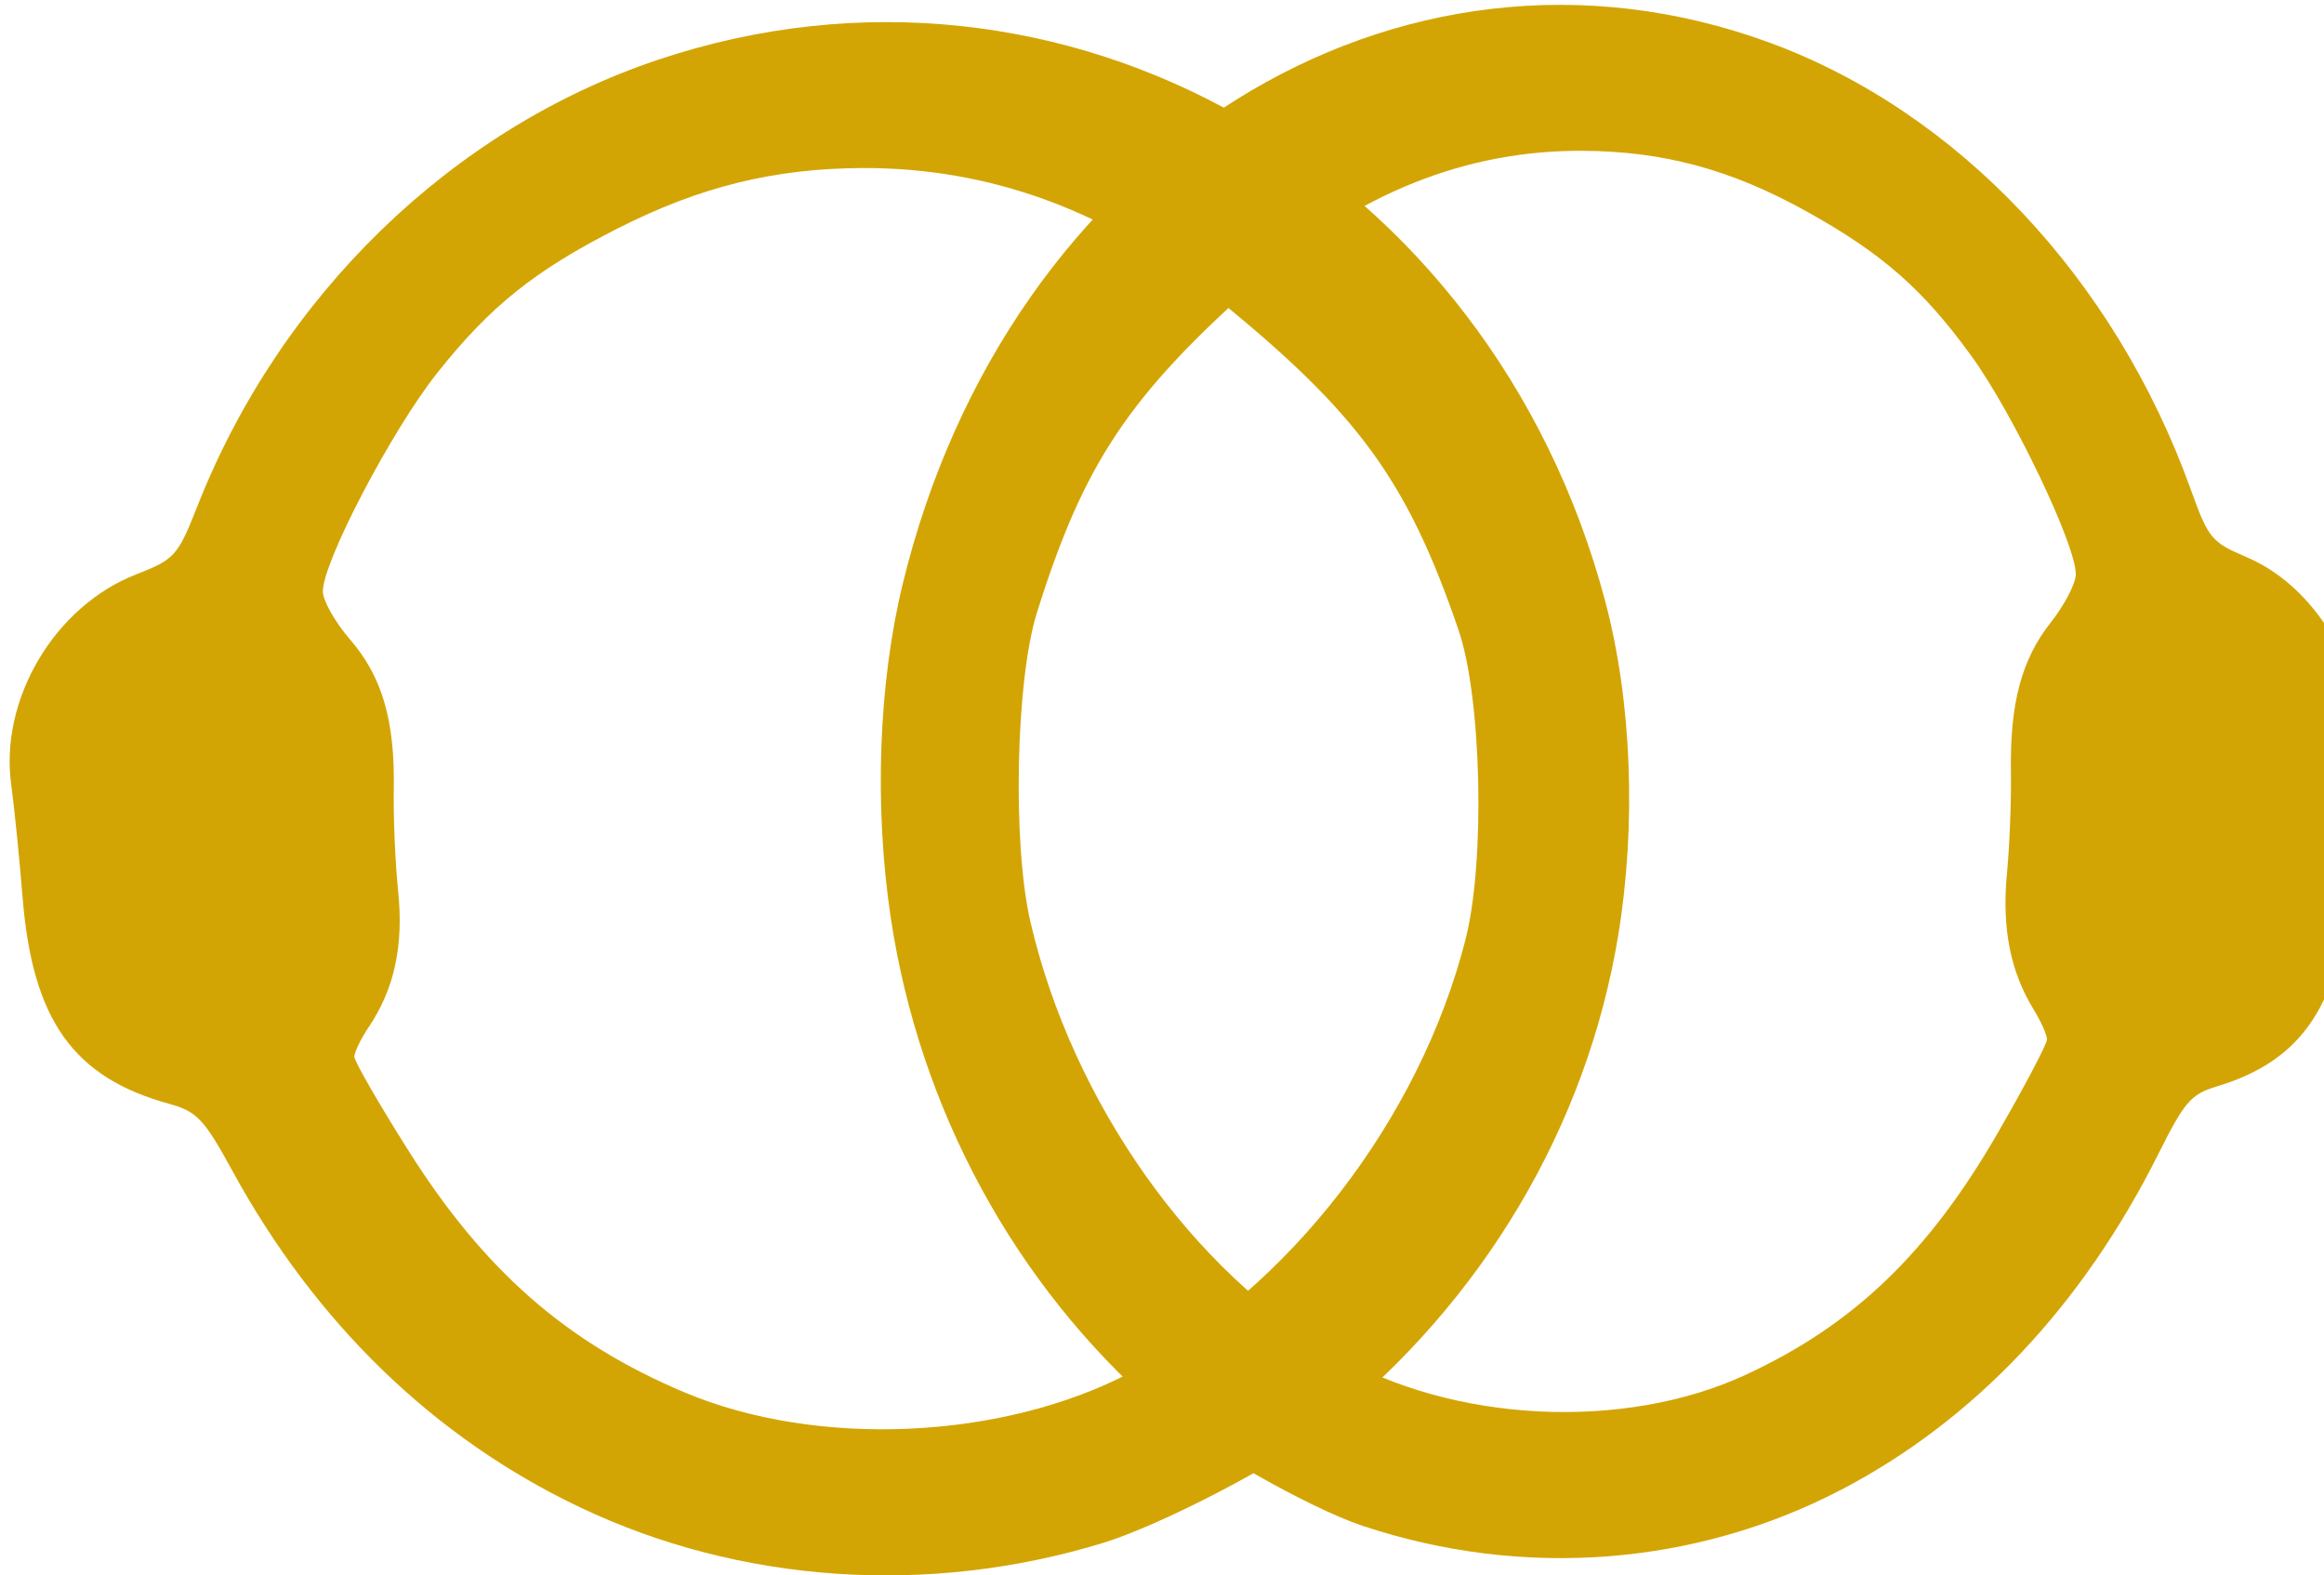 <?xml version="1.0" encoding="UTF-8" standalone="no"?>
<!-- Created with Inkscape (http://www.inkscape.org/) -->

<svg
   xmlns:dc="http://purl.org/dc/elements/1.1/"
   xmlns:cc="http://creativecommons.org/ns#"
   xmlns:rdf="http://www.w3.org/1999/02/22-rdf-syntax-ns#"
   xmlns:svg="http://www.w3.org/2000/svg"
   xmlns="http://www.w3.org/2000/svg"
   xmlns:sodipodi="http://sodipodi.sourceforge.net/DTD/sodipodi-0.dtd"
   xmlns:inkscape="http://www.inkscape.org/namespaces/inkscape"
   id="svg3030"
   sodipodi:docname="weddingrings.svg"
   viewBox="0 0 310.3 210.28"
   version="1.1"
   inkscape:version="0.91 r13725"
   width="310.3"
   height="210.28">
  <defs
     id="defs11" />
  <sodipodi:namedview
     id="namedview3034"
     bordercolor="#666666"
     inkscape:pageshadow="2"
     inkscape:window-y="24"
     pagecolor="#ffffff"
     inkscape:window-maximized="1"
     inkscape:zoom="0.43415836"
     inkscape:window-x="63"
     inkscape:window-height="744"
     showgrid="false"
     borderopacity="1.0"
     inkscape:current-layer="g3005"
     inkscape:cx="188.83089"
     inkscape:cy="74.539517"
     inkscape:window-width="1303"
     inkscape:pageopacity="0.0"
     inkscape:document-units="mm" />
  <g
     id="layer1"
     inkscape:label="Layer 1"
     inkscape:groupmode="layer"
     transform="translate(-2.789,-536.622)">
    <g
       id="g3005"
       transform="translate(-1.152,1.152)">
      <path
         id="path3007"
         style="fill:#d3a504"
         inkscape:connector-curvature="0"
         d="m 220.016,660.276 c -4.186,25.549 -18.076,48.944 -38.938,65.585 -6.175,4.925 -22.061,13.208 -29.94,15.611 -23.282,7.099 -48.416,5.377 -69.764,-4.782 C 61.874,727.411 46.068,712.102 34.937,691.717 31.203,684.878 30.224,683.843 26.526,682.828 13.745,679.321 8.286,671.649 6.962,655.336 6.521,649.901 5.836,643.108 5.44,640.24 3.863,628.826 11.242,616.388 22.098,612.16 c 5.169,-2.013 5.585,-2.477 8.198,-9.116 11.076,-28.143 33.98,-50.352 61.437,-59.573 54.205,-18.203 111.212,14.384 126.556,72.34 3.514,13.275 4.151,29.673 1.727,44.465 z m -21.329,-40.689 c -6.833,-19.967 -13.401,-28.971 -32.305,-44.286 -14.378,-11.648 -30.253,-17.48 -47.355,-17.396 -11.763,0.058 -21.617,2.488 -32.551,8.029 -11.143,5.646 -17.106,10.424 -24.208,19.392 -6.065,7.66 -15.22,25.158 -15.22,29.091 0,1.224 1.63,4.11 3.623,6.414 4.303,4.974 6.01,10.825 5.847,20.048 -0.066,3.725 0.195,9.807 0.58,13.518 0.754,7.266 -0.49,13.067 -3.888,18.127 -1.076,1.603 -1.957,3.408 -1.957,4.012 0,0.604 3.232,6.219 7.183,12.479 10.14,16.066 21.097,25.671 36.878,32.326 17.729,7.478 42.501,6.365 59.66,-2.681 21.033,-11.087 38.549,-33.772 44.657,-57.834 2.64,-10.4 2.14,-32.222 -0.945,-41.237 z" />
      <path
         id="path3007-0"
         style="fill:#d3a504"
         inkscape:connector-curvature="0"
         d="m 122.873,657.972 c 3.829,25.549 16.535,48.944 35.62,65.585 5.649,4.925 20.181,13.208 27.389,15.611 21.298,7.099 44.29,5.376 63.819,-4.782 17.838,-9.279 32.297,-24.588 42.479,-44.973 3.416,-6.839 4.312,-7.874 7.695,-8.888 11.692,-3.507 16.686,-11.179 17.897,-27.492 0.403,-5.435 1.03,-12.228 1.392,-15.096 1.442,-11.414 -5.307,-23.852 -15.239,-28.08 -4.728,-2.013 -5.109,-2.477 -7.5,-9.116 -10.132,-28.143 -31.084,-50.352 -56.202,-59.573 -49.586,-18.203 -101.735,14.384 -115.772,72.34 -3.215,13.275 -3.797,29.673 -1.58,44.465 z m 19.512,-40.689 c 6.251,-19.967 12.259,-28.971 29.552,-44.286 13.153,-11.648 27.675,-17.48 43.32,-17.396 10.761,0.058 19.775,2.488 29.777,8.029 10.193,5.646 15.649,10.424 22.145,19.392 5.548,7.66 13.923,25.158 13.923,29.091 0,1.224 -1.492,4.11 -3.315,6.414 -3.937,4.974 -5.498,10.825 -5.349,20.048 0.06,3.725 -0.179,9.807 -0.531,13.518 -0.69,7.266 0.448,13.067 3.557,18.127 0.985,1.603 1.79,3.408 1.79,4.012 0,0.604 -2.957,6.219 -6.571,12.479 -9.276,16.066 -19.299,25.671 -33.735,32.326 -16.218,7.478 -38.879,6.365 -54.577,-2.681 -19.241,-11.087 -35.264,-33.772 -40.851,-57.834 -2.415,-10.4 -1.958,-32.222 0.864,-41.237 z" />
    </g>
  </g>
</svg>
